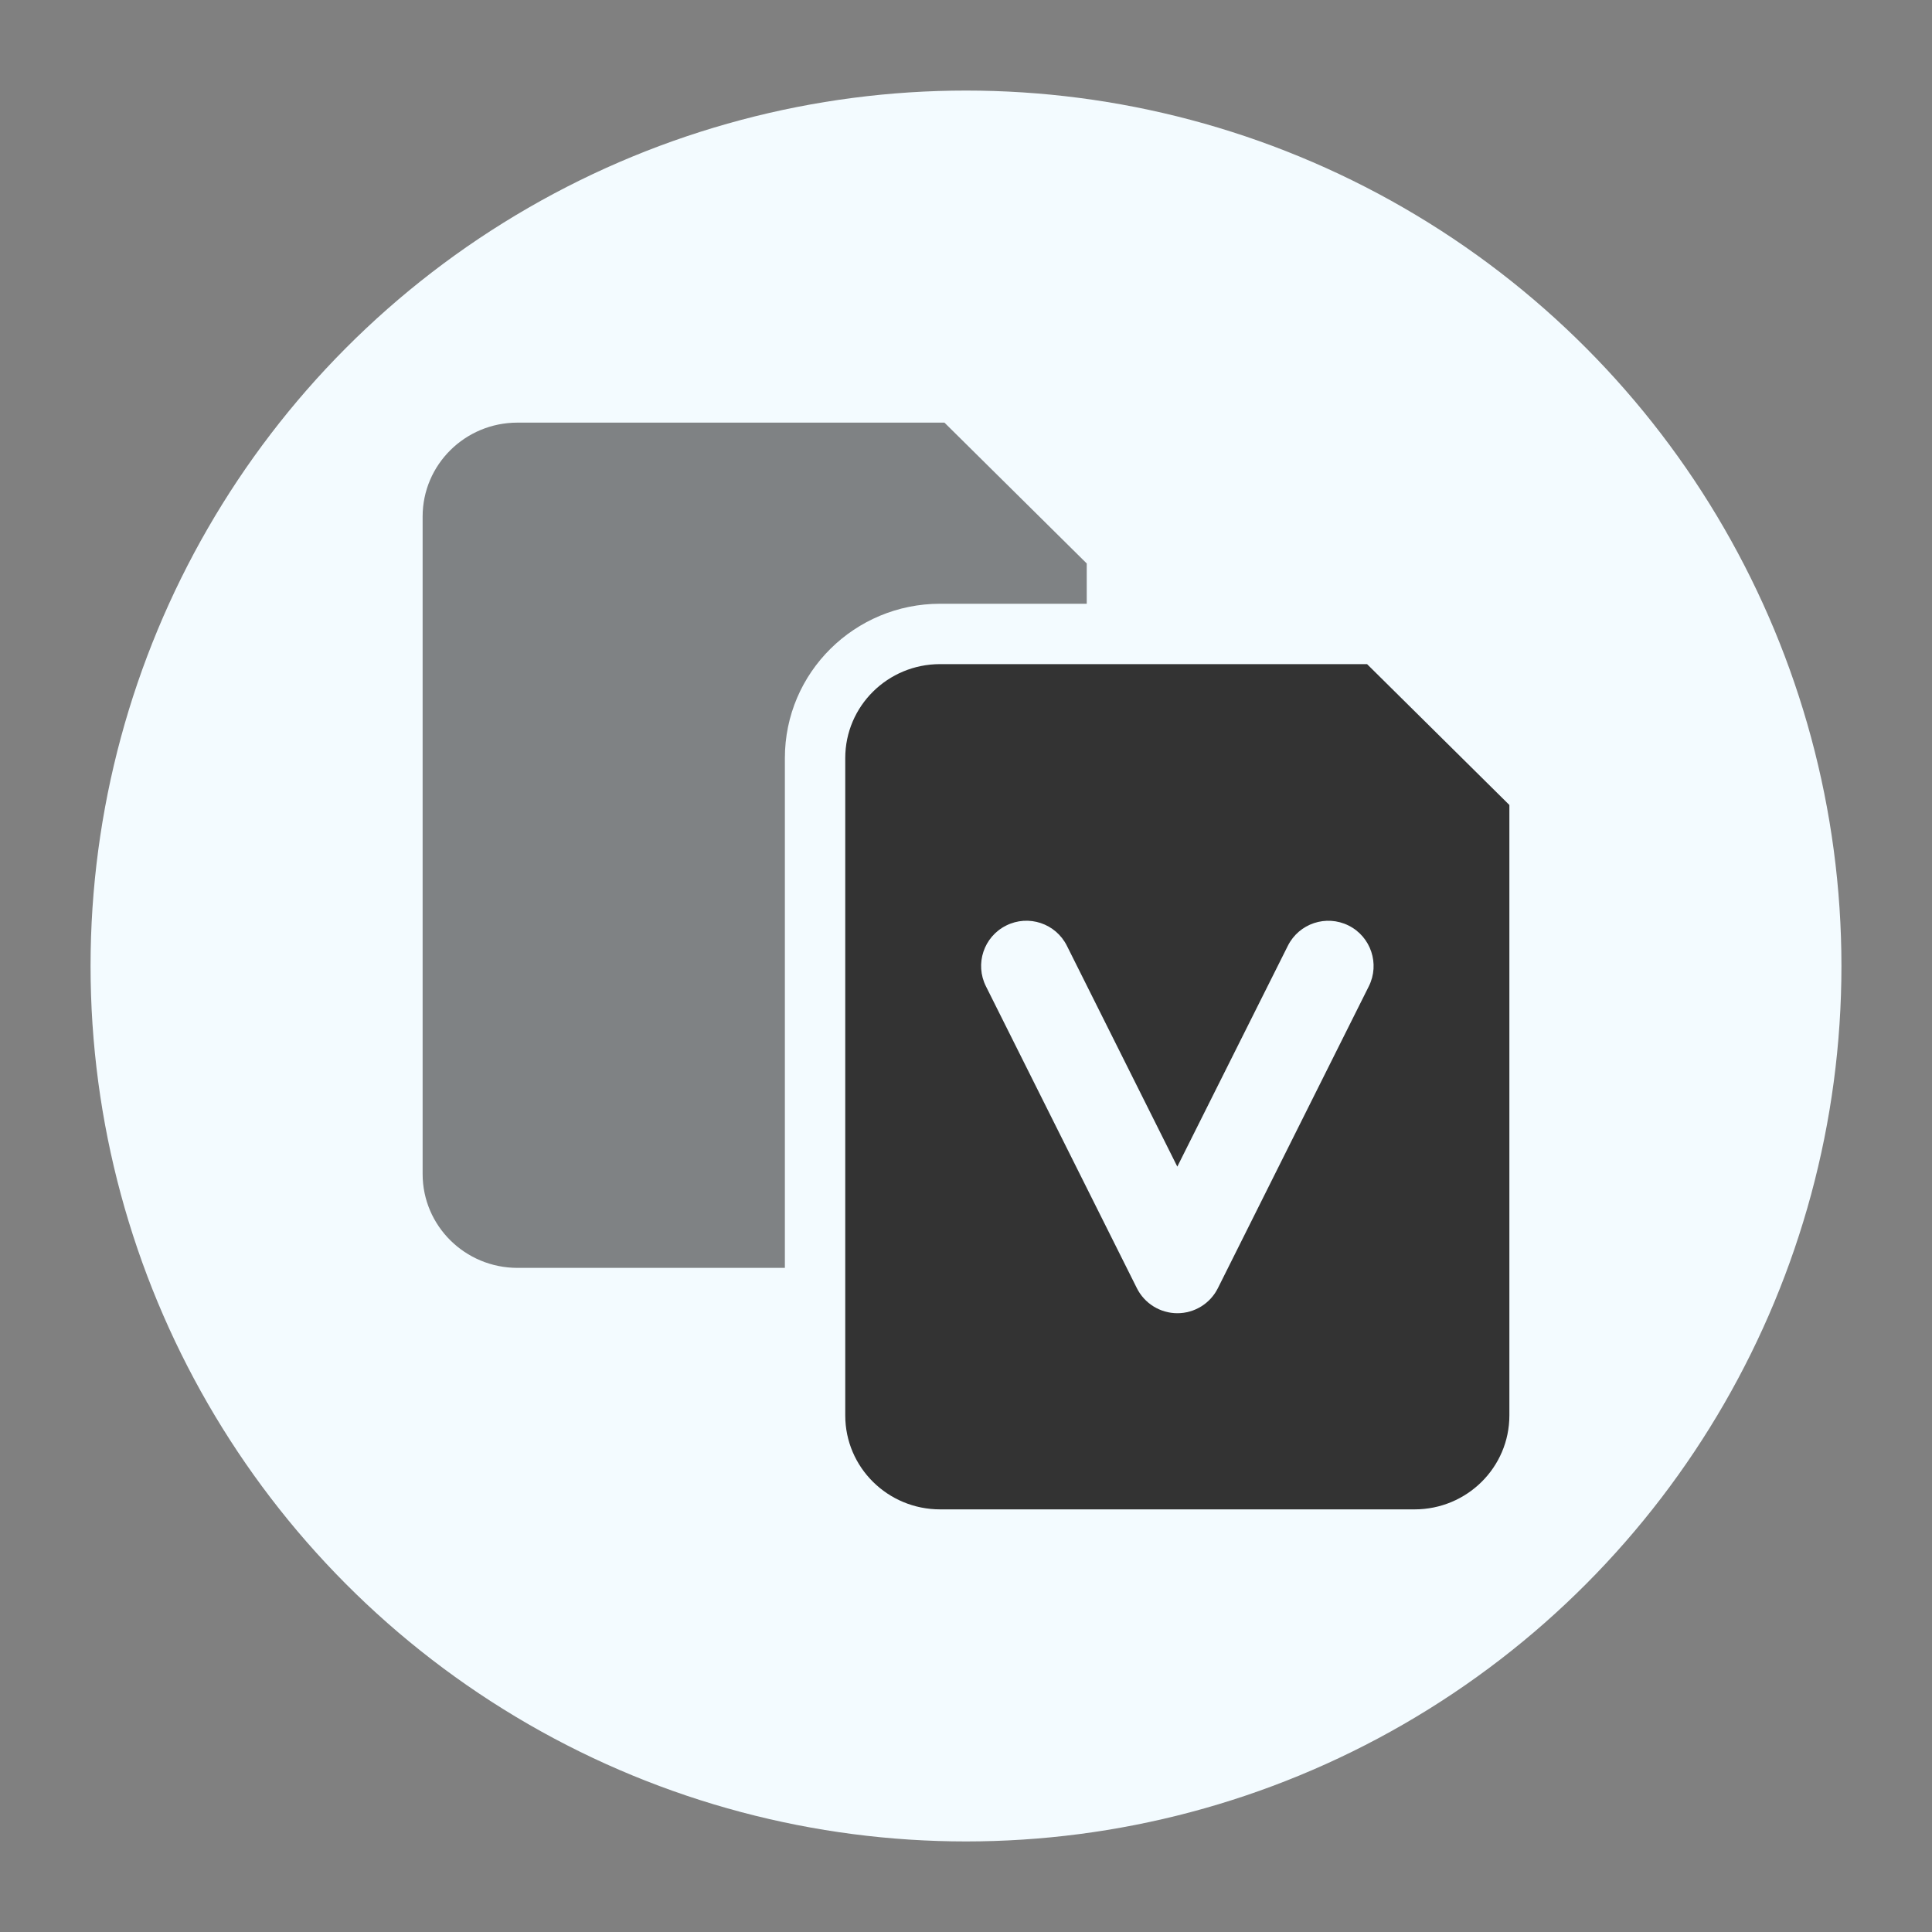 <svg version="1.1" xmlns="http://www.w3.org/2000/svg" xmlns:xlink="http://www.w3.org/1999/xlink" x="0px" y="0px" viewBox="0 0 32 32" style="enable-background:new 0 0 32 32;" xml:space="preserve"><rect x="0" y="0" width="32" height="32" fill="#808080" stroke="none"/><circle cx="16" cy="16" r="14" fill="#f3fbff" stroke="#f3fbff"/><g><path d="M14,23.444V12.556C14,11.696,14.703,11,15.571,11h7.072L25,13.333v10.111C25,24.304,24.297,25,23.429,25
		h-7.857C14.703,25,14,24.304,14,23.444z M17.671,15.665c-0.185-0.371-0.636-0.521-1.006-0.335
		c-0.371,0.185-0.521,0.636-0.335,1.006l2.5,5c0.127,0.254,0.387,0.415,0.671,0.415s0.544-0.16,0.671-0.415l2.5-5
		c0.185-0.37,0.035-0.821-0.335-1.006c-0.371-0.185-0.821-0.035-1.006,0.335L19.5,19.323L17.671,15.665z" fill-rule="evenodd" clip-rule="evenodd" fill="#333333"/><path d="M7,8.556v10.889C7,20.304,7.703,21,8.571,21H13v-8.444C13,11.134,14.16,10,15.571,10H18V9.333L15.643,7H8.571
		C7.703,7,7,7.696,7,8.556z" opacity="0.6" fill-rule="evenodd" clip-rule="evenodd" fill="#333333" enable-background="new"/></g><circle cx="16" cy="16" r="15.5" fill="none" stroke="none"/></svg>